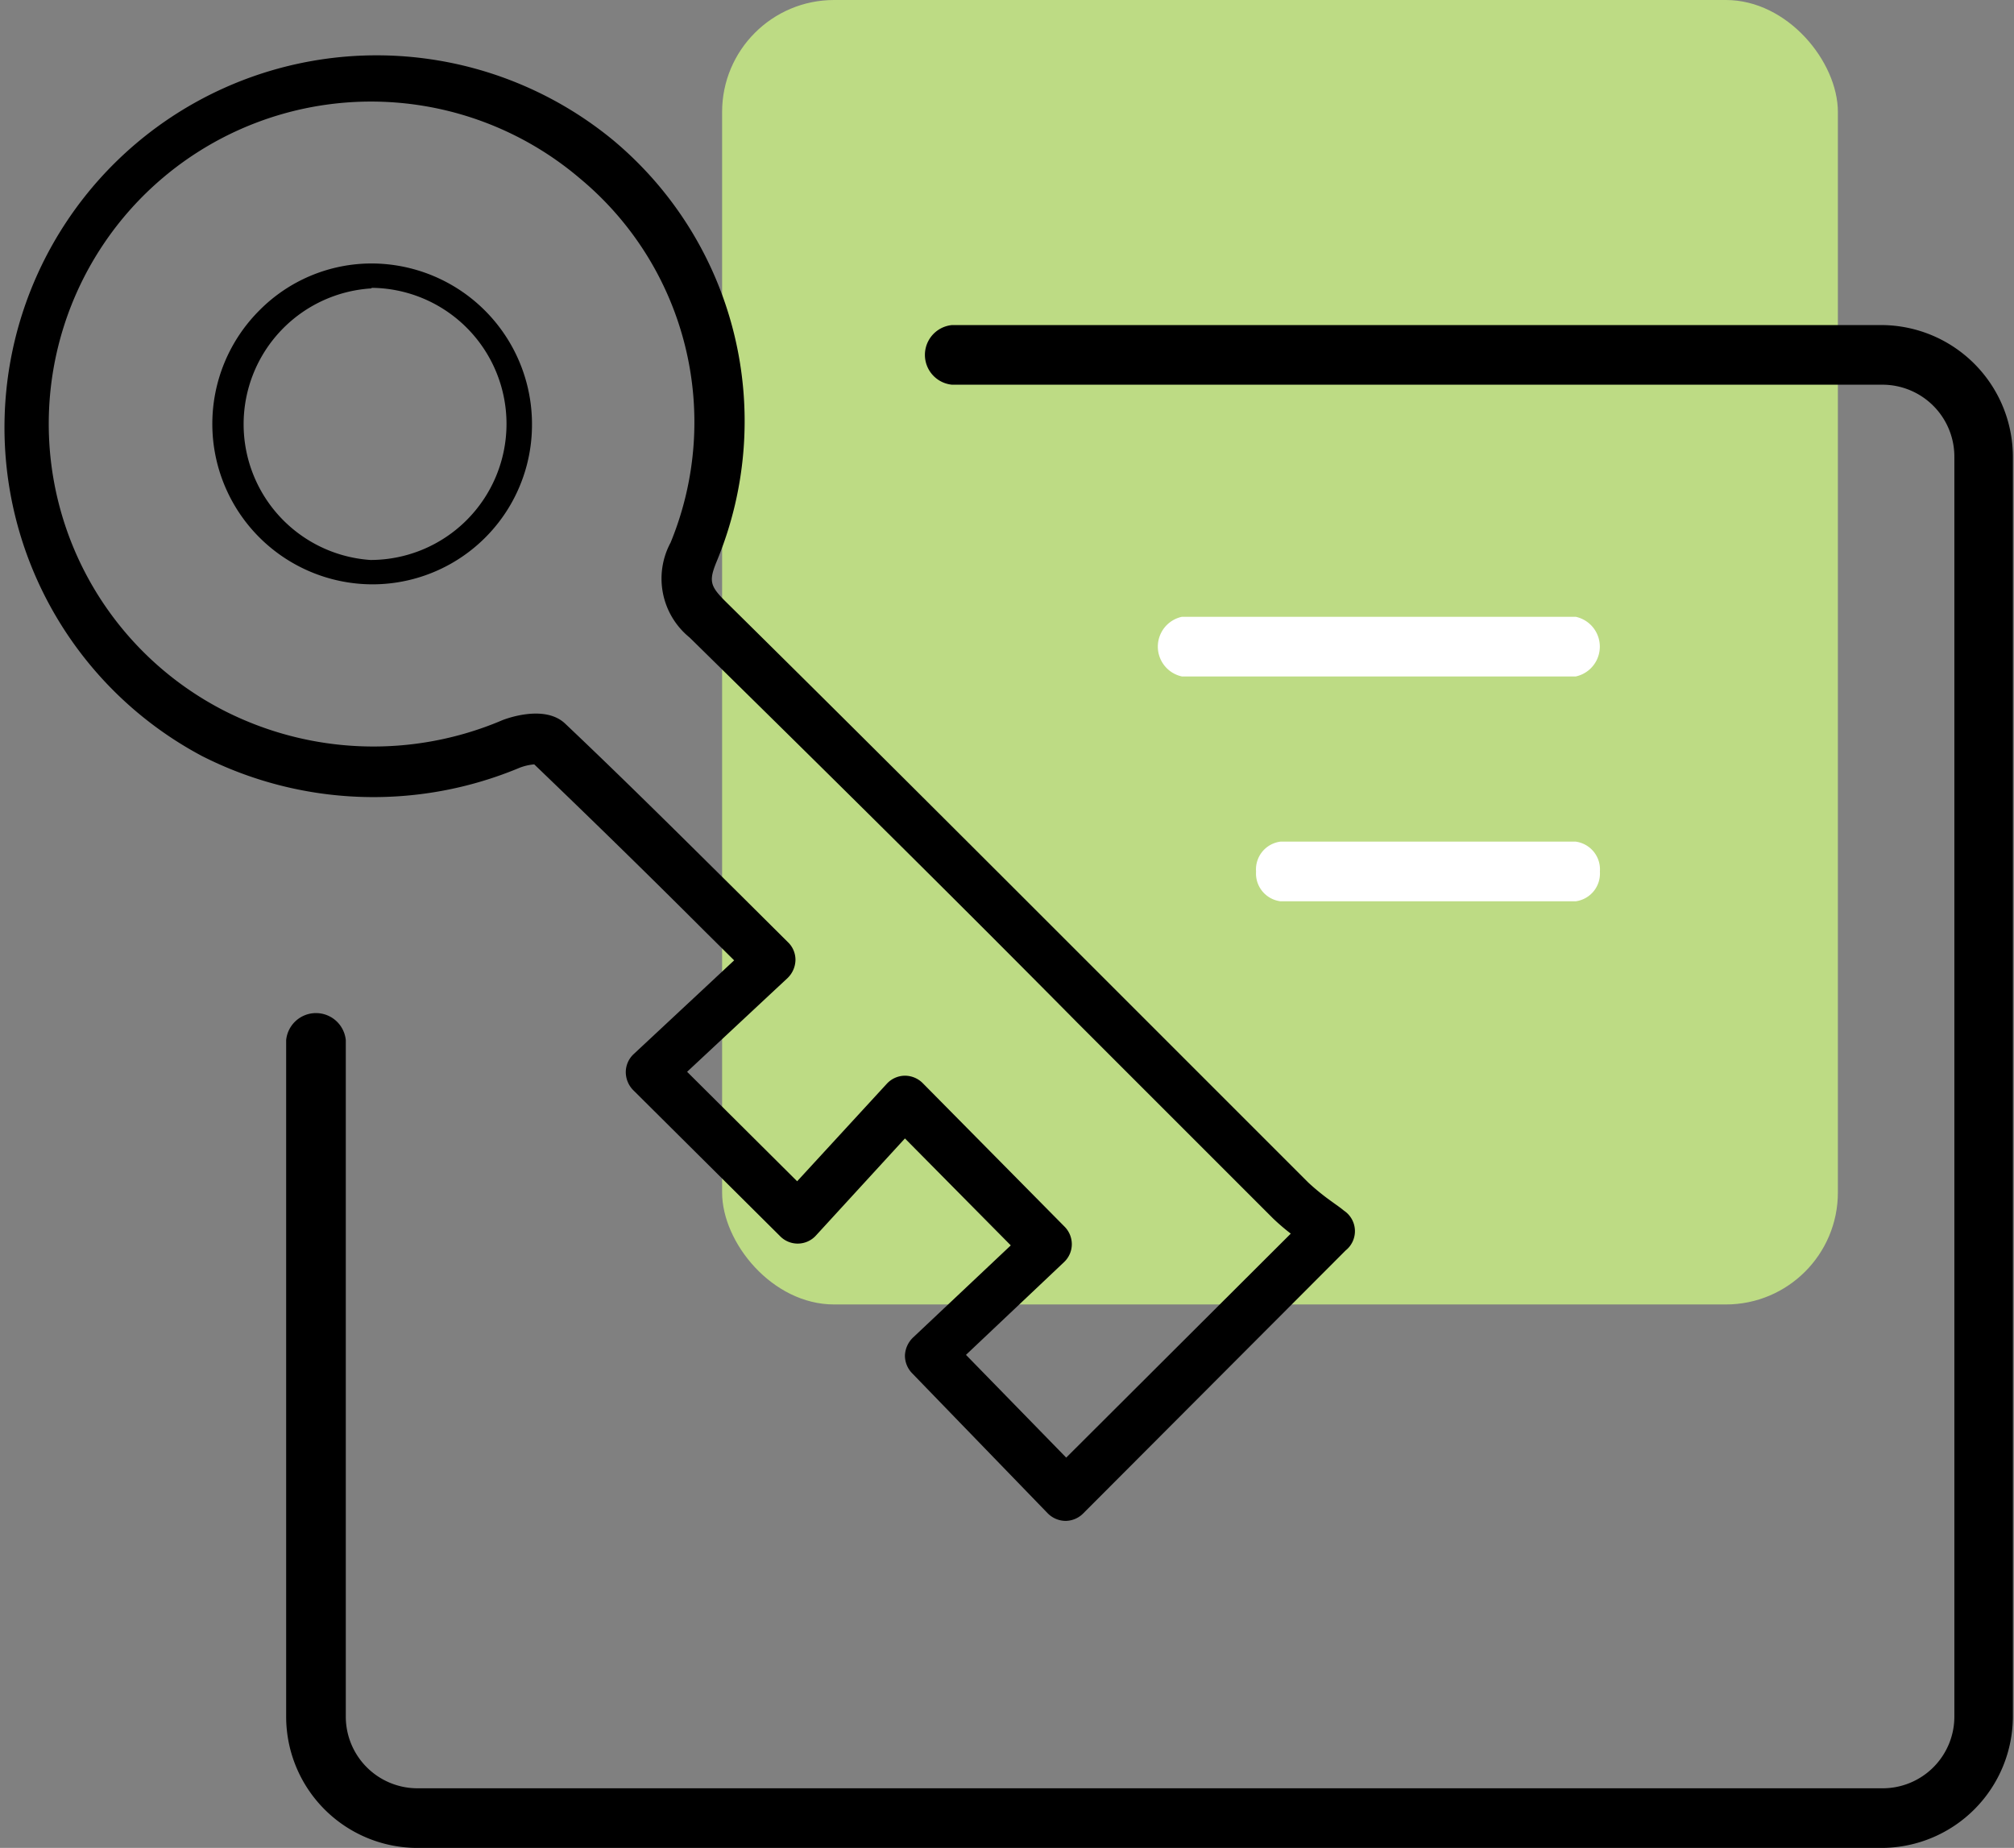 <svg xmlns="http://www.w3.org/2000/svg" viewBox="0 0 71.93 66"><rect x="0" y="0" width="71.93" height="66" fill="#808080" stroke="none"/><defs><style>.cls-1{fill:#bddb84;}.cls-2{fill:#fff;}</style></defs><g id="Layer_2" data-name="Layer 2"><g id="Layer_1-2" data-name="Layer 1"><rect class="cls-1" x="25.79" width="39.85" height="46.59" rx="4"/><path d="M48,43.24c-.13-.11-.28-.21-.43-.32a8.29,8.29,0,0,1-.84-.68l-7-7c-4.53-4.53-9.2-9.2-13.83-13.77-.55-.55-.59-.73-.29-1.45A13.07,13.07,0,0,0,21.89,5,13.29,13.29,0,1,0,7.21,27a13.52,13.52,0,0,0,11.35.42,1.92,1.92,0,0,1,.52-.12c2,1.92,4,3.87,6.06,5.93l1.08,1.07-3.59,3.35a.88.88,0,0,0-.28.63.92.92,0,0,0,.26.65l5.24,5.21a.88.88,0,0,0,1.28,0l3.19-3.48,3.78,3.82-3.5,3.3a.94.94,0,0,0-.28.63.9.9,0,0,0,.26.64l4.84,5a.91.91,0,0,0,.63.27h0a.9.9,0,0,0,.63-.26l9.38-9.4A.88.88,0,0,0,48,43.24Zm-9.92,8.82-3.58-3.67L38,45.08a.88.88,0,0,0,.28-.64.89.89,0,0,0-.26-.63l-5.07-5.13a.9.9,0,0,0-.65-.26.89.89,0,0,0-.63.29l-3.2,3.48-3.93-3.91,3.59-3.35a.92.92,0,0,0,.28-.64.87.87,0,0,0-.27-.64l-1.73-1.72c-2.13-2.11-4.14-4.11-6.22-6.08-.76-.73-2.23-.14-2.29-.11A11.75,11.75,0,0,1,8,25.38a11.51,11.51,0,1,1,12.72-19,11.31,11.31,0,0,1,3.23,13,2.71,2.71,0,0,0,.68,3.39C29.27,27.33,34,32,38.47,36.52l7,7a7.56,7.56,0,0,0,.63.54Z"/><path d="M13.27,20.87h0a5.73,5.73,0,0,1-4-9.79,5.64,5.64,0,0,1,4-1.67h0A5.74,5.74,0,0,1,19,15.18a5.7,5.7,0,0,1-5.74,5.69Zm0-11v.43A4.86,4.86,0,0,0,13.23,20h0a4.86,4.86,0,0,0,0-9.72Z"/><path d="M19.46,15.19Z"/><path d="M67.24,66H14.91a4.69,4.69,0,0,1-4.69-4.69V37.15a1.07,1.07,0,0,1,2.13,0V61.31a2.56,2.56,0,0,0,2.56,2.56H67.24a2.56,2.56,0,0,0,2.56-2.56v-45a2.57,2.57,0,0,0-2.56-2.57H34a1.07,1.07,0,0,1,0-2.13h33.2a4.71,4.71,0,0,1,4.69,4.7v45A4.7,4.7,0,0,1,67.24,66Z"/><path class="cls-2" d="M56.28,24.16H42.21a1.09,1.09,0,0,1,0-2.13H56.28a1.09,1.09,0,0,1,0,2.13Z"/><path class="cls-2" d="M56.28,32.19H45.73a1,1,0,0,1-.87-1.06,1,1,0,0,1,.87-1.07H56.28a1,1,0,0,1,.86,1.07A1,1,0,0,1,56.28,32.19Z"/></g></g></svg>